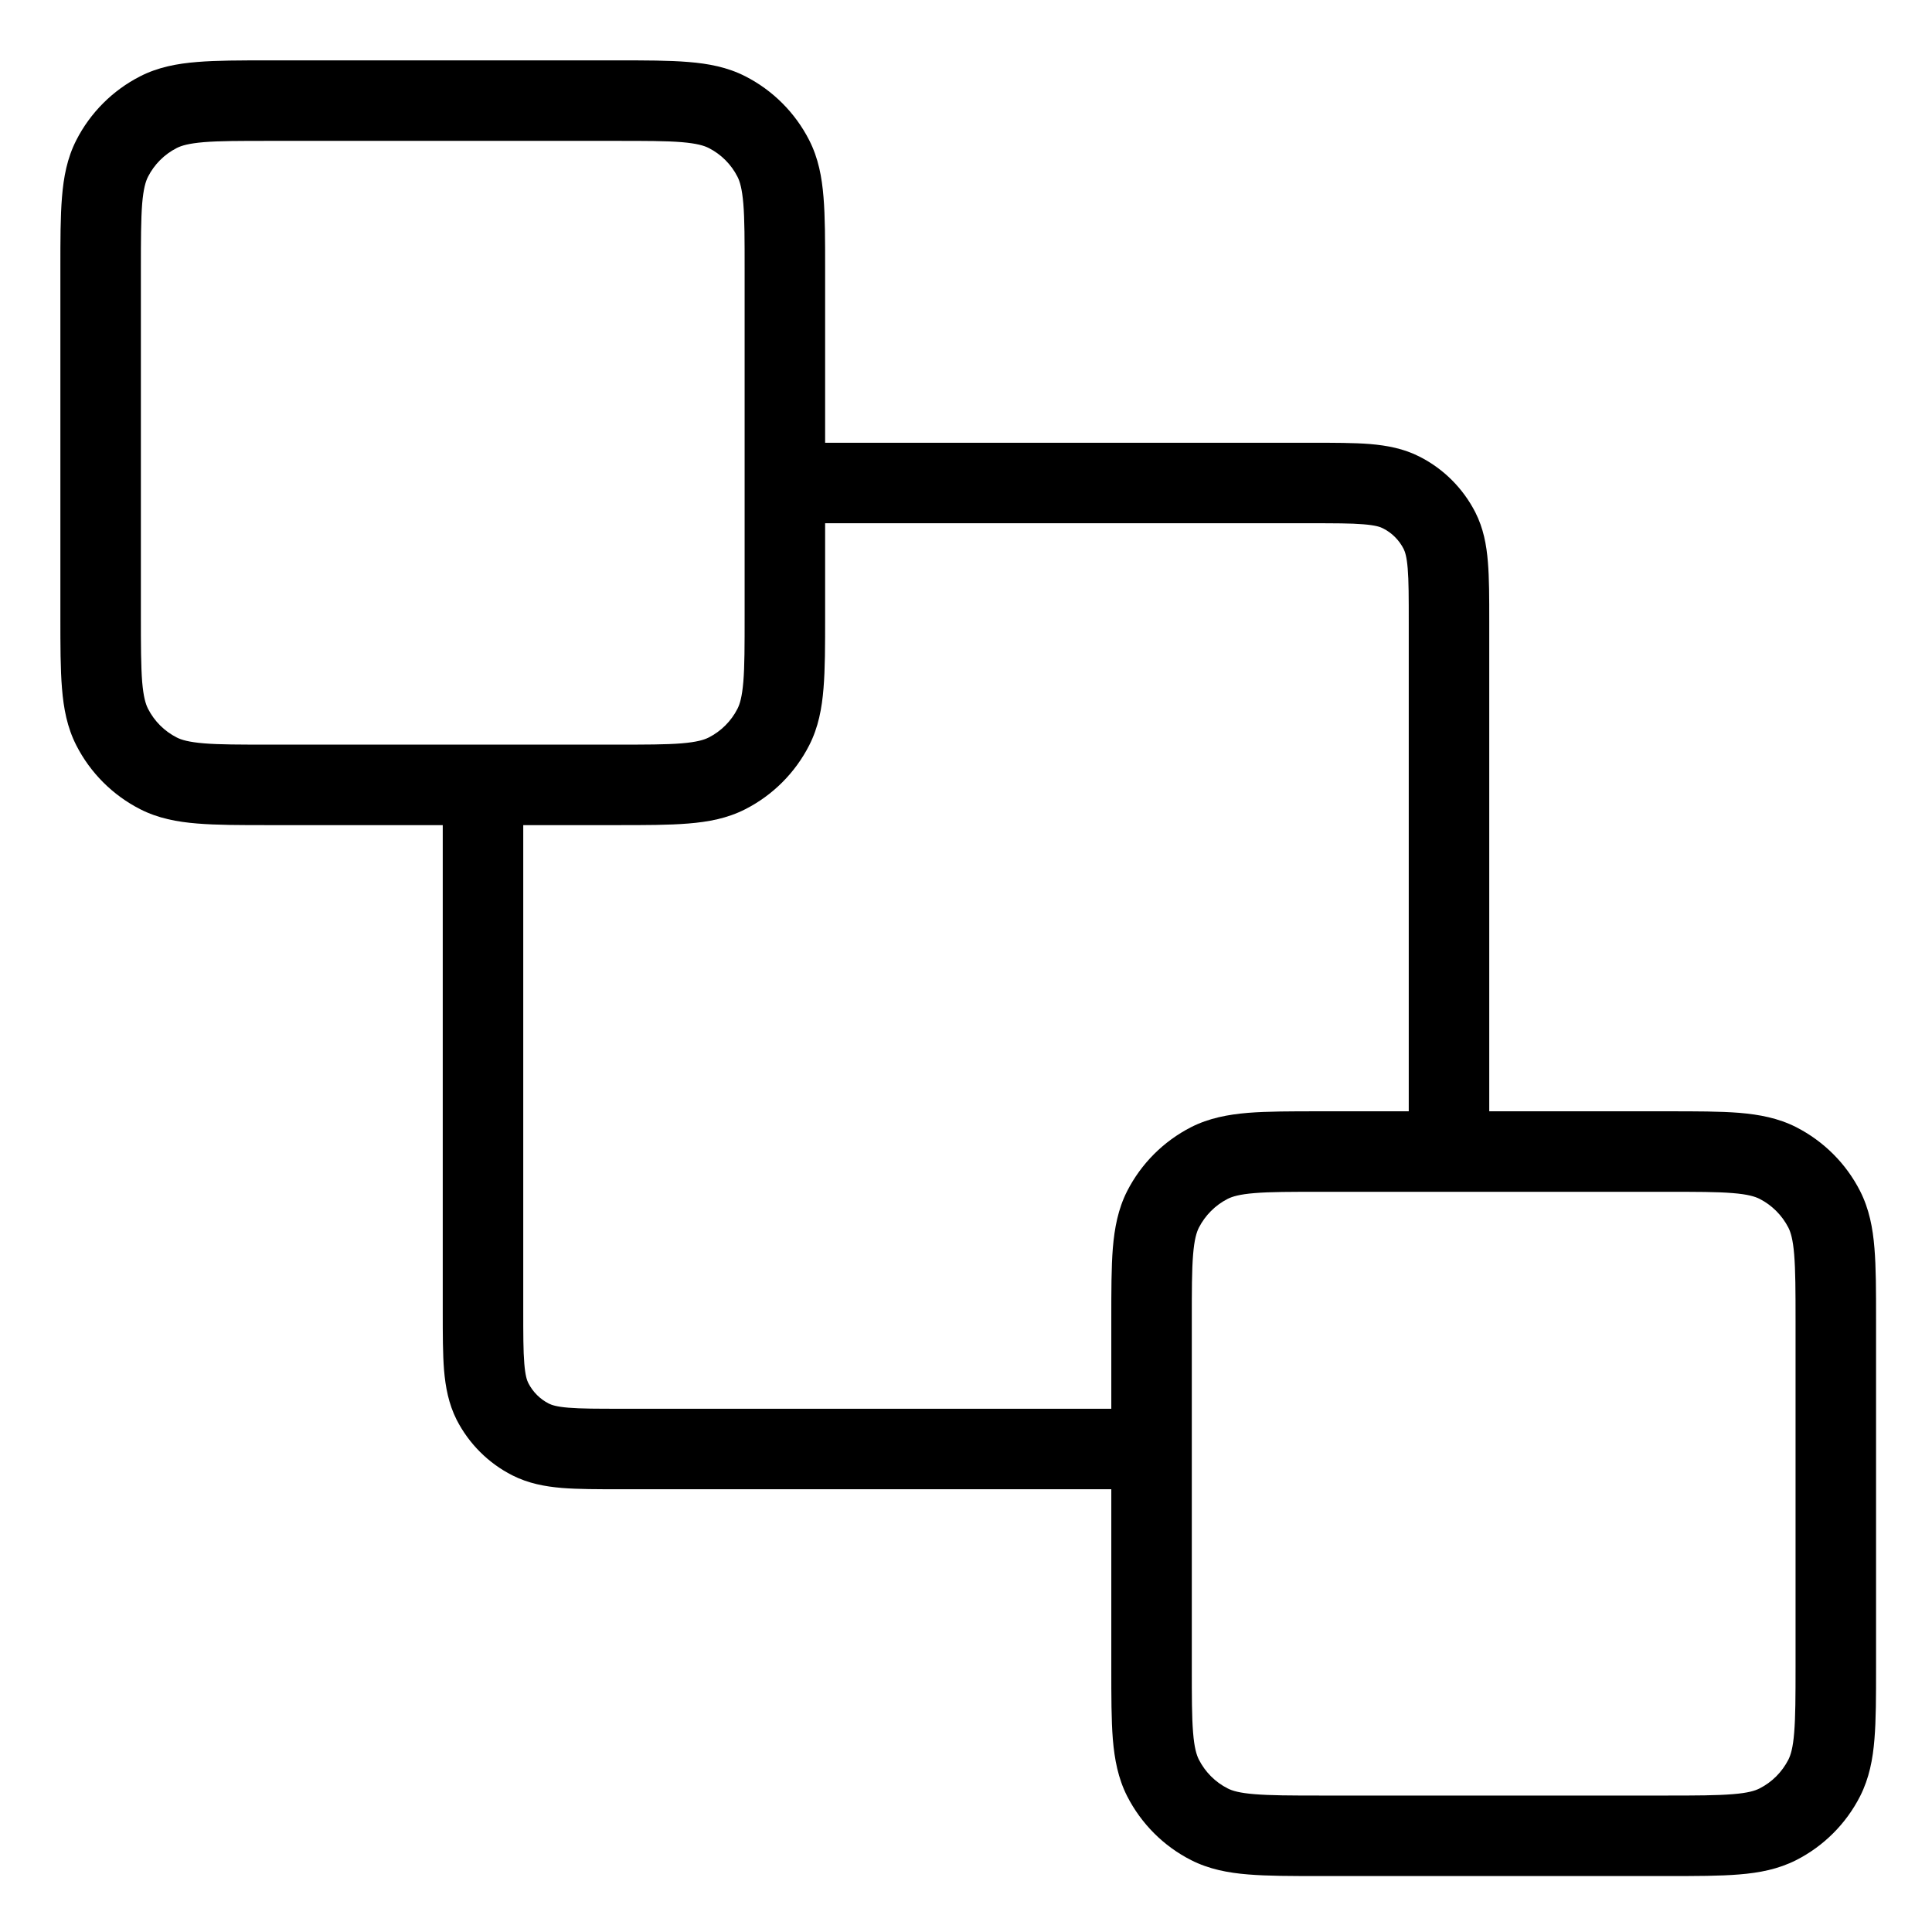 <svg width="24" height="24" viewBox="0 0 24 24" fill="none" xmlns="http://www.w3.org/2000/svg">
<path fill-rule="evenodd" clip-rule="evenodd" d="M3.335 0.75H7.666C8.017 0.75 8.31 0.75 8.55 0.77C8.8 0.79 9.036 0.834 9.259 0.948C9.6 1.122 9.878 1.4 10.052 1.741C10.166 1.964 10.21 2.2 10.23 2.45C10.25 2.69 10.25 2.983 10.25 3.334V5.5H16.286C16.573 5.5 16.818 5.5 17.019 5.516C17.23 5.534 17.437 5.572 17.635 5.673C17.933 5.824 18.175 6.067 18.327 6.364C18.428 6.563 18.466 6.769 18.483 6.981C18.5 7.182 18.5 7.427 18.5 7.714V13.805H20.72C21.071 13.805 21.365 13.805 21.605 13.824C21.855 13.845 22.09 13.889 22.313 14.002C22.655 14.177 22.933 14.454 23.107 14.796C23.22 15.019 23.265 15.254 23.285 15.505C23.305 15.745 23.305 16.038 23.305 16.389V20.72C23.305 21.071 23.305 21.365 23.285 21.605C23.265 21.855 23.22 22.09 23.107 22.313C22.933 22.655 22.655 22.933 22.313 23.107C22.09 23.22 21.855 23.265 21.605 23.285C21.365 23.305 21.071 23.305 20.72 23.305H16.389C16.038 23.305 15.745 23.305 15.505 23.285C15.254 23.265 15.019 23.22 14.796 23.107C14.454 22.933 14.177 22.655 14.002 22.313C13.889 22.09 13.845 21.855 13.824 21.605C13.805 21.365 13.805 21.071 13.805 20.72V18.5H7.714C7.427 18.5 7.182 18.5 6.981 18.484C6.769 18.466 6.563 18.428 6.364 18.327C6.066 18.176 5.824 17.933 5.672 17.636C5.572 17.437 5.534 17.23 5.516 17.019C5.5 16.818 5.5 16.573 5.5 16.286V10.25H3.335C2.983 10.25 2.69 10.25 2.45 10.23C2.2 10.21 1.964 10.166 1.741 10.052C1.4 9.878 1.122 9.6 0.948 9.259C0.834 9.036 0.79 8.8 0.77 8.55C0.75 8.31 0.75 8.017 0.75 7.666V3.335C0.75 2.983 0.75 2.69 0.77 2.45C0.79 2.2 0.834 1.964 0.948 1.741C1.122 1.4 1.4 1.122 1.741 0.948C1.964 0.834 2.2 0.79 2.45 0.77C2.69 0.75 2.984 0.75 3.335 0.75ZM6.5 10.25V16.267C6.5 16.578 6.5 16.782 6.513 16.938C6.525 17.087 6.546 17.148 6.563 17.181C6.619 17.291 6.709 17.381 6.818 17.436C6.852 17.453 6.913 17.475 7.062 17.487C7.218 17.5 7.422 17.5 7.733 17.5H13.805V16.389C13.805 16.038 13.805 15.745 13.824 15.505C13.845 15.254 13.889 15.019 14.002 14.796C14.177 14.454 14.454 14.177 14.796 14.002C15.019 13.889 15.254 13.845 15.505 13.824C15.745 13.805 16.038 13.805 16.389 13.805H17.5V7.733C17.5 7.422 17.5 7.218 17.487 7.062C17.475 6.913 17.453 6.852 17.436 6.818C17.38 6.709 17.291 6.619 17.181 6.564C17.148 6.546 17.087 6.525 16.937 6.513C16.782 6.5 16.578 6.5 16.267 6.5H10.25V7.665C10.25 8.017 10.25 8.31 10.23 8.55C10.21 8.8 10.166 9.036 10.052 9.259C9.878 9.6 9.6 9.878 9.259 10.052C9.036 10.166 8.8 10.21 8.55 10.23C8.31 10.25 8.017 10.25 7.666 10.25H6.5ZM2.532 1.766C2.343 1.782 2.254 1.809 2.195 1.839C2.042 1.917 1.917 2.042 1.839 2.195C1.809 2.254 1.782 2.343 1.766 2.531C1.751 2.726 1.75 2.978 1.75 3.355V7.645C1.75 8.022 1.751 8.274 1.766 8.469C1.782 8.657 1.809 8.746 1.839 8.805C1.917 8.958 2.042 9.083 2.195 9.161C2.254 9.191 2.343 9.218 2.532 9.234C2.726 9.25 2.978 9.25 3.355 9.25H7.645C8.022 9.25 8.274 9.25 8.469 9.234C8.657 9.218 8.746 9.191 8.805 9.161C8.958 9.083 9.083 8.958 9.161 8.805C9.191 8.746 9.218 8.657 9.234 8.469C9.25 8.274 9.25 8.022 9.25 7.645V3.355C9.25 2.978 9.25 2.726 9.234 2.531C9.218 2.343 9.191 2.254 9.161 2.195C9.083 2.042 8.958 1.917 8.805 1.839C8.746 1.809 8.657 1.782 8.469 1.766C8.274 1.75 8.022 1.75 7.645 1.75H3.355C2.978 1.75 2.726 1.75 2.532 1.766ZM15.586 14.821C15.398 14.836 15.308 14.864 15.25 14.893C15.096 14.972 14.972 15.097 14.893 15.25C14.864 15.308 14.836 15.398 14.821 15.586C14.805 15.78 14.805 16.033 14.805 16.409V20.7C14.805 21.076 14.805 21.329 14.821 21.523C14.836 21.712 14.864 21.801 14.893 21.859C14.972 22.013 15.096 22.138 15.25 22.216C15.308 22.246 15.398 22.273 15.586 22.288C15.78 22.304 16.033 22.305 16.409 22.305H20.7C21.076 22.305 21.329 22.304 21.523 22.288C21.712 22.273 21.801 22.246 21.859 22.216C22.013 22.138 22.137 22.013 22.216 21.859C22.245 21.801 22.273 21.712 22.288 21.523C22.304 21.329 22.305 21.076 22.305 20.7V16.409C22.305 16.033 22.304 15.78 22.288 15.586C22.273 15.398 22.245 15.308 22.216 15.25C22.137 15.097 22.013 14.972 21.859 14.893C21.801 14.864 21.712 14.836 21.523 14.821C21.329 14.805 21.076 14.805 20.7 14.805H16.409C16.033 14.805 15.78 14.805 15.586 14.821Z" fill="black"/>
</svg>
